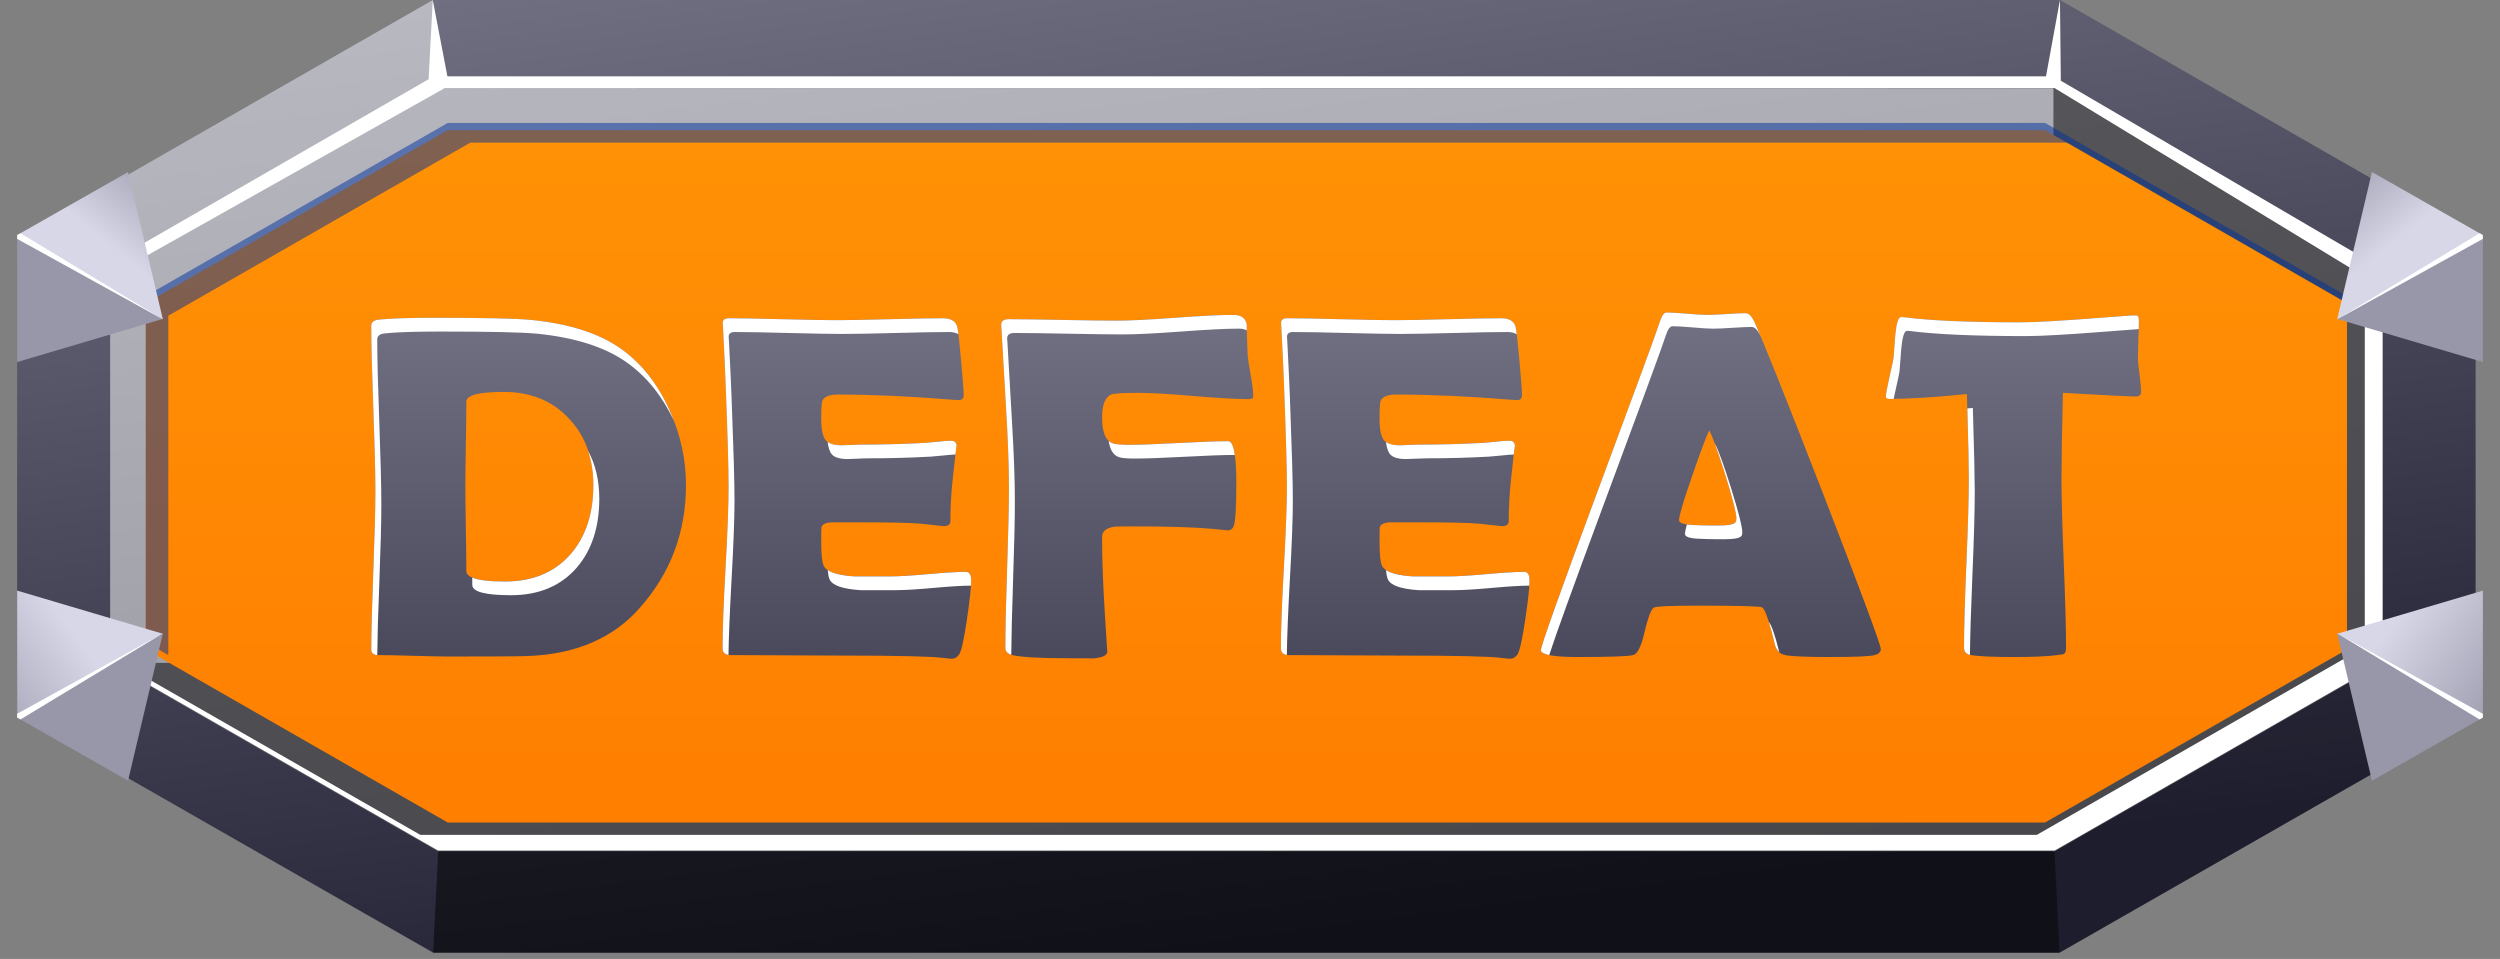 <svg width="73" height="28" viewBox="0 0 73 28" fill="none" xmlns="http://www.w3.org/2000/svg">
<rect x="0" y="0" width="73" height="28" fill="#808080" stroke="none"/>
<g id="Group">
<g id="Layer 2">
<g id="Group_2">
<g id="Group_3">
<path id="Vector" d="M60.151 0H12.637L0.5 6.956V20.869L12.649 27.818H60.139L72.288 20.869V6.956L60.151 0Z" fill="url(#paint0_linear_4449_242)"/>
<g id="Group_4" style="mix-blend-mode:overlay" opacity="0.51">
<path id="Vector_2" d="M59.993 24.857H12.795L3.216 19.367V8.067L12.795 2.577L59.993 2.577L69.572 8.067V19.367L59.993 24.857ZM13.352 22.793H59.436L67.493 18.175V9.259L59.436 4.642L13.352 4.642L5.296 9.259V18.175L13.352 22.793Z" fill="white"/>
</g>
<g id="Group_5" style="mix-blend-mode:multiply" opacity="0.51">
<path id="Vector_3" d="M59.993 2.572H59.96V4.937L67.493 9.254V18.17L59.436 22.787H13.352L7.365 19.356H3.216V19.362L12.795 24.852H59.993L69.572 19.362V8.062L59.993 2.572Z" fill="black"/>
</g>
<path id="Vector_4" d="M59.715 3.801L59.715 3.801H13.073L13.073 3.801L4.256 8.855V18.963L13.073 24.017L13.073 24.017H59.715L59.715 24.017L68.532 18.963V8.855L59.715 3.801Z" fill="url(#paint1_linear_4449_242)"/>
<g id="Vector_5" style="mix-blend-mode:multiply" opacity="0.5">
<path d="M4.915 9.219L13.733 4.165L13.733 4.165H60.374L60.374 4.165L68.532 8.841V8.644L59.715 3.59H59.715H13.073L4.256 8.644V18.751L4.915 19.129V9.219Z" fill="#002F9C"/>
</g>
<g id="Vector_6" style="mix-blend-mode:overlay" opacity="0.51">
<path d="M0.5 6.956L3.216 8.067L12.795 2.577L12.637 0L0.5 6.956Z" fill="white"/>
</g>
<g id="Vector_7" style="mix-blend-mode:multiply" opacity="0.5">
<path d="M12.648 27.818L12.795 24.852H59.993L60.139 27.818H12.648Z" fill="black"/>
</g>
<g id="Vector_8" style="mix-blend-mode:multiply" opacity="0.12">
<path d="M72.288 20.869L60.139 27.818L59.993 24.852L69.572 19.362L72.288 20.869Z" fill="black"/>
</g>
<path id="Vector_9" d="M72.288 6.956L69.29 7.691L60.176 2.357L60.151 0L59.743 2.228H13.064L12.637 0L12.515 2.314L3.07 7.75L0.5 6.956L3.216 8.293V8.067L12.977 2.577L59.993 2.572L69.052 8.081V18.889L59.473 24.379H12.275L3.486 19.342H3.216V19.348L12.795 24.838H59.993L69.572 19.348V8.303L72.288 6.956Z" fill="white"/>
</g>
<g id="Group_6">
<g id="Group_7">
<path id="Vector_10" d="M20.031 14.158C20.031 15.532 19.586 16.724 18.696 17.734C17.91 18.636 16.805 19.111 15.383 19.157C15.11 19.167 14.359 19.171 13.13 19.171C12.899 19.171 12.552 19.164 12.088 19.15C11.624 19.136 11.277 19.129 11.046 19.129C10.909 19.129 10.841 19.076 10.841 18.968C10.841 18.454 10.861 17.681 10.901 16.651C10.941 15.62 10.961 14.847 10.961 14.333C10.961 13.795 10.941 12.99 10.901 11.917C10.861 10.844 10.841 10.041 10.841 9.508C10.841 9.41 10.909 9.352 11.046 9.333C11.38 9.296 11.929 9.277 12.692 9.277C14.142 9.277 15.082 9.298 15.51 9.34C16.626 9.452 17.5 9.733 18.131 10.182C18.724 10.602 19.193 11.191 19.537 11.949C19.866 12.664 20.031 13.4 20.031 14.158ZM17.326 14.158C17.326 13.368 17.088 12.722 16.612 12.222C16.132 11.703 15.496 11.444 14.705 11.444C13.98 11.444 13.617 11.54 13.617 11.731C13.617 12.007 13.613 12.422 13.603 12.976C13.594 13.53 13.589 13.945 13.589 14.221C13.589 14.492 13.594 14.9 13.603 15.444C13.613 15.989 13.617 16.399 13.617 16.675C13.617 16.876 13.994 16.977 14.747 16.977C15.562 16.977 16.203 16.708 16.669 16.17C17.107 15.661 17.326 14.99 17.326 14.158Z" fill="url(#paint2_linear_4449_242)"/>
<path id="Vector_11" d="M28.359 16.948C28.359 17.15 28.319 17.519 28.239 18.056C28.154 18.641 28.079 18.989 28.013 19.101C27.956 19.19 27.879 19.235 27.78 19.235C27.738 19.235 27.667 19.227 27.568 19.213C27.224 19.167 26.221 19.143 24.559 19.143C24.196 19.143 23.657 19.141 22.941 19.136C22.225 19.132 21.689 19.129 21.331 19.129C21.175 19.129 21.098 19.062 21.098 18.926C21.098 18.402 21.127 17.616 21.186 16.566C21.245 15.517 21.274 14.73 21.274 14.207C21.274 13.674 21.246 12.681 21.189 11.226C21.175 10.853 21.149 10.294 21.112 9.551L21.105 9.452C21.095 9.345 21.154 9.291 21.281 9.291C21.63 9.291 22.154 9.3 22.853 9.319C23.552 9.338 24.076 9.347 24.425 9.347C24.768 9.347 25.286 9.338 25.979 9.319C26.671 9.3 27.189 9.291 27.533 9.291C27.777 9.291 27.919 9.382 27.956 9.565C27.98 9.672 28.016 9.998 28.066 10.543C28.115 11.088 28.14 11.418 28.14 11.535C28.14 11.633 28.093 11.682 27.999 11.682C27.971 11.682 27.921 11.68 27.851 11.675C26.598 11.572 25.472 11.521 24.474 11.521C24.224 11.521 24.071 11.579 24.015 11.696C23.991 11.752 23.98 11.932 23.98 12.236C23.98 12.554 24.027 12.765 24.121 12.867C24.201 12.956 24.354 13.001 24.58 13.001C24.627 13.001 24.719 12.997 24.855 12.99C24.992 12.983 25.105 12.979 25.195 12.979C25.788 12.979 26.388 12.963 26.996 12.931C27.048 12.926 27.177 12.914 27.384 12.895C27.544 12.877 27.672 12.867 27.766 12.867C27.879 12.867 27.935 12.921 27.935 13.029C27.935 12.931 27.893 13.288 27.808 14.102C27.77 14.476 27.752 14.85 27.752 15.223C27.752 15.317 27.683 15.364 27.547 15.364L26.911 15.294C26.643 15.266 26.03 15.252 25.075 15.252H24.326C24.133 15.252 24.02 15.298 23.987 15.392C23.982 15.415 23.98 15.56 23.98 15.827C23.98 16.182 24.003 16.411 24.05 16.514C24.13 16.691 24.432 16.797 24.954 16.829C24.945 16.829 25.289 16.829 25.986 16.829C26.235 16.829 26.606 16.807 27.098 16.763C27.59 16.718 27.959 16.696 28.204 16.696C28.307 16.696 28.359 16.78 28.359 16.948Z" fill="url(#paint3_linear_4449_242)"/>
<path id="Vector_12" d="M36.595 11.577C36.595 11.629 36.548 11.654 36.454 11.654C36.101 11.654 35.565 11.624 34.847 11.563C34.129 11.502 33.591 11.472 33.233 11.472C32.781 11.472 32.517 11.488 32.442 11.521C32.268 11.601 32.181 11.825 32.181 12.194C32.181 12.638 32.294 12.891 32.52 12.951C32.614 12.975 32.758 12.987 32.951 12.987C33.276 12.987 33.762 12.969 34.409 12.934C35.057 12.899 35.543 12.881 35.868 12.881C36.023 12.881 36.101 13.293 36.101 14.116C36.101 14.831 36.075 15.247 36.023 15.364C35.99 15.448 35.927 15.49 35.833 15.49C35.894 15.49 35.745 15.474 35.388 15.441C34.884 15.394 34.121 15.371 33.099 15.371C32.769 15.371 32.583 15.373 32.541 15.378C32.301 15.415 32.181 15.516 32.181 15.679C32.181 16.343 32.209 17.108 32.265 17.972C32.312 18.753 32.336 19.101 32.336 19.017C32.336 19.139 32.188 19.209 31.891 19.227C31.971 19.223 31.762 19.221 31.262 19.221C30.382 19.221 29.814 19.19 29.56 19.129C29.424 19.097 29.355 19.024 29.355 18.912C29.355 18.393 29.373 17.614 29.408 16.573C29.443 15.533 29.461 14.754 29.461 14.235C29.461 13.618 29.433 12.842 29.376 11.907C29.292 10.462 29.247 9.686 29.242 9.578L29.235 9.494C29.23 9.378 29.301 9.319 29.447 9.319C29.796 9.319 30.322 9.326 31.026 9.34C31.73 9.354 32.258 9.361 32.612 9.361C32.988 9.361 33.554 9.333 34.31 9.277C35.066 9.221 35.632 9.193 36.009 9.193C36.245 9.193 36.376 9.289 36.405 9.48C36.405 9.681 36.414 9.983 36.433 10.385C36.442 10.488 36.473 10.687 36.525 10.981C36.572 11.238 36.595 11.437 36.595 11.577Z" fill="url(#paint4_linear_4449_242)"/>
<path id="Vector_13" d="M44.662 16.948C44.662 17.15 44.622 17.519 44.542 18.056C44.457 18.641 44.382 18.989 44.316 19.101C44.26 19.19 44.182 19.235 44.083 19.235C44.041 19.235 43.97 19.227 43.871 19.213C43.527 19.167 42.524 19.143 40.862 19.143C40.499 19.143 39.96 19.141 39.245 19.136C38.529 19.132 37.992 19.129 37.634 19.129C37.479 19.129 37.401 19.062 37.401 18.926C37.401 18.402 37.43 17.616 37.489 16.566C37.548 15.517 37.577 14.73 37.577 14.207C37.577 13.674 37.549 12.681 37.493 11.226C37.479 10.853 37.453 10.294 37.415 9.551L37.408 9.452C37.398 9.345 37.457 9.291 37.584 9.291C37.933 9.291 38.457 9.3 39.156 9.319C39.855 9.338 40.379 9.347 40.728 9.347C41.072 9.347 41.59 9.338 42.282 9.319C42.974 9.3 43.492 9.291 43.836 9.291C44.081 9.291 44.222 9.382 44.26 9.565C44.283 9.672 44.32 9.998 44.369 10.543C44.419 11.088 44.443 11.418 44.443 11.535C44.443 11.633 44.396 11.682 44.302 11.682C44.274 11.682 44.224 11.68 44.154 11.675C42.901 11.572 41.776 11.521 40.777 11.521C40.528 11.521 40.375 11.579 40.318 11.696C40.294 11.752 40.283 11.932 40.283 12.236C40.283 12.554 40.33 12.765 40.424 12.867C40.504 12.956 40.657 13.001 40.883 13.001C40.93 13.001 41.022 12.997 41.159 12.99C41.295 12.983 41.408 12.979 41.498 12.979C42.091 12.979 42.691 12.963 43.299 12.931C43.351 12.926 43.48 12.914 43.688 12.895C43.848 12.877 43.975 12.867 44.069 12.867C44.182 12.867 44.239 12.921 44.239 13.029C44.239 12.931 44.196 13.288 44.111 14.102C44.074 14.476 44.055 14.85 44.055 15.223C44.055 15.317 43.987 15.364 43.85 15.364L43.214 15.294C42.946 15.266 42.334 15.252 41.378 15.252H40.629C40.436 15.252 40.323 15.298 40.29 15.392C40.285 15.415 40.283 15.56 40.283 15.827C40.283 16.182 40.306 16.411 40.353 16.514C40.434 16.691 40.735 16.797 41.258 16.829C41.248 16.829 41.592 16.829 42.289 16.829C42.538 16.829 42.909 16.807 43.401 16.763C43.894 16.718 44.262 16.696 44.507 16.696C44.61 16.696 44.662 16.78 44.662 16.948Z" fill="url(#paint5_linear_4449_242)"/>
<path id="Vector_14" d="M54.919 18.954C54.919 19.038 54.86 19.097 54.742 19.129C54.601 19.167 54.163 19.185 53.428 19.185C52.755 19.185 52.322 19.167 52.129 19.129C51.968 19.097 51.867 18.992 51.825 18.814C51.665 18.14 51.54 17.781 51.45 17.734C51.375 17.701 50.744 17.685 49.557 17.685C48.757 17.685 48.331 17.706 48.279 17.748C48.199 17.823 48.109 18.073 48.01 18.498C47.921 18.886 47.813 19.097 47.685 19.129C47.525 19.167 46.988 19.185 46.075 19.185C45.355 19.185 44.994 19.118 44.994 18.982C44.994 18.86 45.526 17.367 46.591 14.501C47.744 11.402 48.371 9.698 48.469 9.389C48.526 9.212 48.592 9.123 48.667 9.123C48.794 9.123 48.991 9.134 49.257 9.158C49.523 9.181 49.722 9.193 49.854 9.193C49.981 9.193 50.168 9.185 50.416 9.168C50.663 9.152 50.848 9.144 50.97 9.144C51.059 9.144 51.142 9.221 51.217 9.375C51.448 9.866 52.121 11.549 53.238 14.424C54.358 17.318 54.919 18.828 54.919 18.954ZM49.91 12.566C49.812 12.771 49.644 13.218 49.409 13.905C49.155 14.634 49.028 15.062 49.028 15.188C49.028 15.273 49.169 15.319 49.451 15.329C49.597 15.338 49.837 15.343 50.172 15.343C50.483 15.343 50.654 15.305 50.688 15.23C50.697 15.207 50.702 15.174 50.702 15.132C50.702 14.978 50.593 14.553 50.377 13.856C50.165 13.183 50.01 12.753 49.91 12.566Z" fill="url(#paint6_linear_4449_242)"/>
<path id="Vector_15" d="M62.519 11.437C62.519 11.53 62.467 11.577 62.364 11.577C62.185 11.577 61.476 11.542 60.237 11.472C60.209 12.655 60.195 13.48 60.195 13.947C60.195 14.499 60.218 15.329 60.262 16.437C60.307 17.545 60.329 18.374 60.329 18.926C60.329 19.015 60.308 19.071 60.266 19.094C60.252 19.104 60.186 19.115 60.068 19.129C59.785 19.167 59.371 19.185 58.825 19.185C58.217 19.185 57.791 19.167 57.546 19.129C57.414 19.106 57.349 19.034 57.349 18.912C57.349 18.36 57.372 17.533 57.419 16.43C57.466 15.326 57.49 14.499 57.49 13.947C57.49 13.582 57.471 12.769 57.433 11.507C56.491 11.601 55.74 11.647 55.18 11.647C55.105 11.647 55.067 11.624 55.067 11.577C55.067 11.516 55.1 11.336 55.166 11.037C55.241 10.71 55.283 10.511 55.293 10.441C55.307 10.221 55.324 10.002 55.342 9.782C55.375 9.431 55.432 9.256 55.512 9.256C55.521 9.256 55.554 9.258 55.611 9.263C56.374 9.361 57.501 9.41 58.994 9.41C59.418 9.41 60.2 9.366 61.339 9.277C61.952 9.23 62.26 9.207 62.265 9.207C62.359 9.207 62.413 9.213 62.427 9.224C62.441 9.236 62.451 9.282 62.456 9.361C62.456 9.487 62.451 9.663 62.441 9.887C62.432 10.135 62.427 10.31 62.427 10.413C62.427 10.53 62.442 10.702 62.473 10.928C62.504 11.155 62.519 11.325 62.519 11.437Z" fill="url(#paint7_linear_4449_242)"/>
</g>
<g id="Group_8">
<path id="Vector_16" d="M11.135 14.736C11.135 14.199 11.114 13.394 11.075 12.321C11.035 11.248 11.015 10.445 11.015 9.912C11.015 9.814 11.083 9.755 11.219 9.737C11.554 9.699 12.102 9.681 12.865 9.681C14.316 9.681 15.255 9.702 15.684 9.744C16.8 9.856 17.673 10.136 18.304 10.585C18.878 10.992 19.334 11.558 19.675 12.28C19.632 12.17 19.587 12.06 19.537 11.951C19.193 11.194 18.724 10.604 18.131 10.184C17.5 9.735 16.626 9.454 15.51 9.342C15.082 9.3 14.142 9.279 12.692 9.279C11.929 9.279 11.38 9.298 11.046 9.335C10.909 9.354 10.841 9.412 10.841 9.511C10.841 10.043 10.861 10.846 10.901 11.919C10.941 12.992 10.961 13.797 10.961 14.335C10.961 14.849 10.941 15.622 10.901 16.653C10.861 17.683 10.841 18.456 10.841 18.97C10.841 19.069 10.901 19.12 11.016 19.128C11.021 18.625 11.04 17.934 11.075 17.054C11.114 16.023 11.135 15.251 11.135 14.736Z" fill="white"/>
<path id="Vector_17" d="M16.669 16.172C16.203 16.71 15.562 16.979 14.748 16.979C14.287 16.979 13.969 16.941 13.79 16.866C13.79 16.944 13.791 17.015 13.791 17.079C13.791 17.28 14.167 17.38 14.921 17.38C15.736 17.38 16.376 17.111 16.842 16.574C17.28 16.064 17.499 15.393 17.499 14.561C17.499 14.029 17.389 13.564 17.172 13.163C17.273 13.465 17.326 13.796 17.326 14.16C17.326 14.992 17.107 15.663 16.669 16.172Z" fill="white"/>
<path id="Vector_18" d="M27.933 13.016C27.933 13.021 27.935 13.025 27.935 13.031C27.935 13.018 27.934 13.013 27.933 13.016Z" fill="white"/>
<path id="Vector_19" d="M24.753 13.404C24.8 13.404 24.892 13.401 25.029 13.394C25.166 13.387 25.278 13.383 25.368 13.383C25.961 13.383 26.562 13.367 27.169 13.334C27.221 13.329 27.35 13.318 27.558 13.299C27.696 13.283 27.809 13.274 27.898 13.272C27.917 13.11 27.929 13.025 27.933 13.016C27.928 12.919 27.873 12.869 27.766 12.869C27.672 12.869 27.544 12.879 27.384 12.898C27.177 12.916 27.048 12.928 26.996 12.933C26.388 12.965 25.788 12.982 25.195 12.982C25.105 12.982 24.992 12.985 24.856 12.992C24.719 12.999 24.627 13.003 24.58 13.003C24.39 13.003 24.254 12.969 24.168 12.906C24.188 13.078 24.23 13.2 24.294 13.271C24.374 13.36 24.527 13.404 24.753 13.404Z" fill="white"/>
<path id="Vector_20" d="M25.128 17.233C25.118 17.233 25.462 17.233 26.159 17.233C26.409 17.233 26.78 17.211 27.272 17.166C27.749 17.123 28.109 17.101 28.354 17.1C28.357 17.043 28.359 16.992 28.359 16.951C28.359 16.782 28.307 16.698 28.204 16.698C27.959 16.698 27.59 16.72 27.099 16.765C26.606 16.809 26.235 16.831 25.986 16.831C25.289 16.831 24.945 16.831 24.955 16.831C24.576 16.808 24.315 16.745 24.169 16.646C24.181 16.771 24.199 16.863 24.224 16.917C24.304 17.095 24.605 17.2 25.128 17.233Z" fill="white"/>
<path id="Vector_21" d="M21.448 14.61C21.448 14.077 21.419 13.084 21.363 11.63C21.349 11.256 21.323 10.697 21.285 9.954L21.278 9.856C21.268 9.748 21.328 9.695 21.455 9.695C21.803 9.695 22.327 9.704 23.026 9.723C23.726 9.741 24.249 9.751 24.598 9.751C24.942 9.751 25.46 9.741 26.152 9.723C26.844 9.704 27.362 9.695 27.706 9.695C27.824 9.695 27.916 9.717 27.986 9.759C27.974 9.669 27.965 9.604 27.956 9.567C27.919 9.384 27.777 9.293 27.533 9.293C27.189 9.293 26.671 9.303 25.979 9.321C25.286 9.34 24.768 9.349 24.425 9.349C24.076 9.349 23.552 9.34 22.853 9.321C22.154 9.303 21.63 9.293 21.281 9.293C21.154 9.293 21.095 9.347 21.105 9.454L21.112 9.553C21.149 10.296 21.175 10.855 21.189 11.229C21.246 12.683 21.274 13.676 21.274 14.209C21.274 14.732 21.245 15.519 21.186 16.569C21.127 17.618 21.098 18.405 21.098 18.928C21.098 19.044 21.158 19.108 21.272 19.124C21.279 18.608 21.308 17.89 21.359 16.97C21.418 15.921 21.448 15.134 21.448 14.61Z" fill="white"/>
<path id="Vector_22" d="M29.634 14.638C29.634 14.021 29.606 13.245 29.55 12.31C29.465 10.866 29.42 10.09 29.416 9.982L29.408 9.898C29.404 9.781 29.474 9.723 29.62 9.723C29.969 9.723 30.495 9.73 31.199 9.744C31.903 9.758 32.432 9.765 32.785 9.765C33.161 9.765 33.728 9.737 34.484 9.681C35.239 9.625 35.806 9.596 36.182 9.596C36.275 9.596 36.346 9.616 36.406 9.645C36.405 9.585 36.405 9.531 36.405 9.482C36.376 9.291 36.245 9.195 36.009 9.195C35.632 9.195 35.066 9.223 34.31 9.279C33.554 9.335 32.988 9.363 32.612 9.363C32.258 9.363 31.73 9.356 31.026 9.342C30.322 9.328 29.796 9.321 29.447 9.321C29.301 9.321 29.23 9.38 29.235 9.497L29.242 9.581C29.247 9.688 29.292 10.464 29.376 11.909C29.433 12.844 29.461 13.62 29.461 14.237C29.461 14.756 29.443 15.535 29.408 16.575C29.373 17.616 29.355 18.395 29.355 18.914C29.355 19.017 29.415 19.084 29.529 19.12C29.533 18.609 29.55 17.895 29.581 16.977C29.617 15.937 29.634 15.157 29.634 14.638Z" fill="white"/>
<path id="Vector_23" d="M32.693 13.355C32.787 13.379 32.931 13.39 33.124 13.39C33.449 13.39 33.935 13.373 34.582 13.338C35.23 13.303 35.716 13.285 36.041 13.285C36.047 13.285 36.052 13.29 36.057 13.291C36.019 13.022 35.956 12.883 35.868 12.883C35.543 12.883 35.056 12.901 34.409 12.936C33.761 12.971 33.275 12.989 32.95 12.989C32.757 12.989 32.614 12.977 32.52 12.954C32.464 12.939 32.415 12.912 32.373 12.873C32.413 13.147 32.519 13.308 32.693 13.355Z" fill="white"/>
<path id="Vector_24" d="M37.751 14.61C37.751 14.077 37.722 13.084 37.666 11.63C37.652 11.256 37.626 10.697 37.588 9.954L37.581 9.856C37.572 9.748 37.631 9.695 37.758 9.695C38.106 9.695 38.63 9.704 39.33 9.723C40.029 9.741 40.553 9.751 40.901 9.751C41.245 9.751 41.763 9.741 42.455 9.723C43.147 9.704 43.665 9.695 44.009 9.695C44.127 9.695 44.219 9.717 44.289 9.759C44.278 9.669 44.268 9.604 44.26 9.567C44.222 9.384 44.081 9.293 43.836 9.293C43.492 9.293 42.974 9.303 42.282 9.321C41.59 9.34 41.072 9.349 40.728 9.349C40.379 9.349 39.855 9.34 39.156 9.321C38.457 9.303 37.933 9.293 37.584 9.293C37.457 9.293 37.398 9.347 37.408 9.454L37.415 9.553C37.453 10.296 37.479 10.855 37.493 11.229C37.549 12.683 37.577 13.676 37.577 14.209C37.577 14.732 37.548 15.519 37.489 16.569C37.43 17.618 37.401 18.405 37.401 18.928C37.401 19.044 37.462 19.108 37.576 19.124C37.582 18.608 37.611 17.89 37.662 16.97C37.721 15.921 37.751 15.134 37.751 14.61Z" fill="white"/>
<path id="Vector_25" d="M41.431 17.233C41.421 17.233 41.765 17.233 42.462 17.233C42.712 17.233 43.082 17.211 43.575 17.166C44.052 17.123 44.412 17.101 44.657 17.1C44.66 17.043 44.662 16.992 44.662 16.951C44.662 16.782 44.61 16.698 44.507 16.698C44.262 16.698 43.893 16.72 43.401 16.765C42.909 16.809 42.538 16.831 42.289 16.831C41.592 16.831 41.248 16.831 41.257 16.831C40.879 16.808 40.618 16.745 40.472 16.646C40.483 16.771 40.502 16.863 40.526 16.917C40.607 17.095 40.908 17.2 41.431 17.233Z" fill="white"/>
<path id="Vector_26" d="M41.057 13.404C41.104 13.404 41.196 13.401 41.332 13.394C41.469 13.387 41.582 13.383 41.671 13.383C42.264 13.383 42.865 13.367 43.472 13.334C43.524 13.329 43.654 13.318 43.861 13.299C44 13.283 44.112 13.274 44.201 13.272C44.22 13.11 44.232 13.025 44.236 13.016C44.231 12.919 44.176 12.869 44.069 12.869C43.975 12.869 43.848 12.879 43.688 12.898C43.48 12.916 43.351 12.928 43.299 12.933C42.691 12.965 42.091 12.982 41.498 12.982C41.408 12.982 41.295 12.985 41.159 12.992C41.022 12.999 40.93 13.003 40.883 13.003C40.693 13.003 40.558 12.969 40.471 12.906C40.491 13.078 40.533 13.2 40.597 13.271C40.677 13.36 40.831 13.404 41.057 13.404Z" fill="white"/>
<path id="Vector_27" d="M44.236 13.016C44.237 13.021 44.239 13.025 44.239 13.031C44.239 13.018 44.238 13.013 44.236 13.016Z" fill="white"/>
<path id="Vector_28" d="M50.084 12.97C50.083 12.971 50.082 12.974 50.081 12.976C50.163 13.198 50.261 13.491 50.377 13.858C50.593 14.555 50.702 14.98 50.702 15.134C50.702 15.177 50.697 15.209 50.687 15.233C50.654 15.308 50.483 15.345 50.172 15.345C49.837 15.345 49.597 15.34 49.451 15.331C49.376 15.328 49.312 15.323 49.257 15.315C49.219 15.451 49.201 15.544 49.201 15.592C49.201 15.676 49.342 15.723 49.624 15.732C49.77 15.742 50.011 15.746 50.345 15.746C50.656 15.746 50.828 15.709 50.861 15.634C50.87 15.611 50.875 15.578 50.875 15.536C50.875 15.382 50.766 14.956 50.55 14.26C50.338 13.586 50.183 13.156 50.084 12.97Z" fill="white"/>
<path id="Vector_29" d="M51.65 18.162C51.703 18.331 51.761 18.547 51.825 18.816C51.849 18.917 51.894 18.991 51.956 19.046C51.83 18.542 51.728 18.247 51.65 18.162Z" fill="white"/>
<path id="Vector_30" d="M48.643 9.793C48.699 9.615 48.765 9.526 48.841 9.526C48.968 9.526 49.164 9.538 49.431 9.561C49.696 9.585 49.895 9.597 50.027 9.597C50.155 9.597 50.342 9.588 50.589 9.572C50.836 9.556 51.021 9.547 51.144 9.547C51.233 9.547 51.315 9.625 51.391 9.779C51.401 9.802 51.414 9.83 51.426 9.858C51.337 9.644 51.267 9.482 51.217 9.377C51.142 9.223 51.059 9.146 50.97 9.146C50.848 9.146 50.663 9.154 50.416 9.171C50.168 9.187 49.981 9.195 49.854 9.195C49.722 9.195 49.523 9.183 49.257 9.16C48.991 9.137 48.794 9.125 48.667 9.125C48.592 9.125 48.526 9.214 48.469 9.391C48.371 9.7 47.744 11.404 46.591 14.503C45.526 17.369 44.994 18.863 44.994 18.984C44.994 19.048 45.077 19.096 45.237 19.13C45.412 18.583 45.92 17.177 46.764 14.905C47.918 11.806 48.544 10.101 48.643 9.793Z" fill="white"/>
<path id="Vector_31" d="M55.466 10.845C55.48 10.625 55.497 10.405 55.516 10.186C55.549 9.835 55.605 9.66 55.685 9.66C55.695 9.66 55.728 9.662 55.784 9.667C56.547 9.765 57.675 9.814 59.168 9.814C59.591 9.814 60.373 9.77 61.513 9.681C62.125 9.634 62.433 9.61 62.438 9.61C62.443 9.61 62.447 9.611 62.451 9.611C62.454 9.514 62.456 9.431 62.456 9.363C62.451 9.284 62.441 9.238 62.427 9.227C62.413 9.215 62.359 9.209 62.265 9.209C62.26 9.209 61.952 9.232 61.339 9.279C60.2 9.368 59.418 9.412 58.994 9.412C57.501 9.412 56.374 9.363 55.611 9.265C55.554 9.261 55.521 9.258 55.512 9.258C55.432 9.258 55.375 9.433 55.342 9.784C55.324 10.004 55.307 10.223 55.293 10.443C55.283 10.513 55.241 10.712 55.166 11.039C55.1 11.338 55.067 11.519 55.067 11.579C55.067 11.626 55.105 11.649 55.18 11.649C55.217 11.649 55.256 11.649 55.295 11.648C55.307 11.587 55.322 11.518 55.339 11.441C55.414 11.114 55.457 10.915 55.466 10.845Z" fill="white"/>
<path id="Vector_32" d="M57.663 14.351C57.663 13.986 57.645 13.173 57.607 11.911C57.552 11.916 57.499 11.921 57.446 11.926C57.475 12.952 57.49 13.627 57.49 13.949C57.49 14.501 57.466 15.329 57.419 16.432C57.372 17.535 57.349 18.363 57.349 18.914C57.349 19.027 57.408 19.096 57.523 19.124C57.528 18.579 57.551 17.817 57.593 16.833C57.64 15.73 57.663 14.902 57.663 14.351Z" fill="white"/>
</g>
</g>
<g id="Group_9">
<g id="Group_10">
<path id="Vector_33" d="M0.5 6.865V10.572L4.765 9.309L0.5 6.865Z" fill="#9797A9"/>
<path id="Vector_34" d="M0.5 6.866L3.739 5.023L4.756 9.325L0.5 6.866Z" fill="url(#paint8_linear_4449_242)"/>
<path id="Vector_35" d="M0.5 6.866L0.597 6.811L4.756 9.325L0.5 6.975V6.866Z" fill="white"/>
</g>
<g id="Group_11">
<path id="Vector_36" d="M72.5 6.865V10.572L68.234 9.309L72.5 6.865Z" fill="#9797A9"/>
<path id="Vector_37" d="M72.5 6.866L69.261 5.023L68.244 9.325L72.5 6.866Z" fill="url(#paint9_linear_4449_242)"/>
<path id="Vector_38" d="M72.5 6.866L72.403 6.811L68.244 9.325L72.5 6.975V6.866Z" fill="white"/>
</g>
<g id="Group_12">
<path id="Vector_39" d="M72.5 20.953V17.246L68.234 18.509L72.5 20.953Z" fill="url(#paint10_linear_4449_242)"/>
<path id="Vector_40" d="M72.5 20.952L69.261 22.796L68.244 18.494L72.5 20.952Z" fill="#9797A9"/>
<path id="Vector_41" d="M72.5 20.952L72.403 21.008L68.244 18.494L72.5 20.843V20.952Z" fill="white"/>
</g>
<g id="Group_13">
<path id="Vector_42" d="M0.5 20.953V17.246L4.765 18.509L0.5 20.953Z" fill="url(#paint11_linear_4449_242)"/>
<path id="Vector_43" d="M0.5 20.952L3.739 22.796L4.756 18.494L0.5 20.952Z" fill="#9797A9"/>
<path id="Vector_44" d="M0.5 20.952L0.597 21.008L4.756 18.494L0.5 20.843V20.952Z" fill="white"/>
</g>
</g>
</g>
</g>
</g>
<defs>
<linearGradient id="paint0_linear_4449_242" x1="38.167" y1="27.314" x2="31.761" y2="-21.818" gradientUnits="userSpaceOnUse">
<stop stop-color="#212133"/>
<stop offset="1" stop-color="#A0A0B2"/>
</linearGradient>
<linearGradient id="paint1_linear_4449_242" x1="35.694" y1="28.223" x2="35.694" y2="2.72" gradientUnits="userSpaceOnUse">
<stop offset="0.024" stop-color="#FF7B00"/>
<stop offset="1" stop-color="#FF9306"/>
</linearGradient>
<linearGradient id="paint2_linear_4449_242" x1="15.436" y1="-2.886" x2="15.436" y2="29.537" gradientUnits="userSpaceOnUse">
<stop stop-color="#A0A0B2"/>
<stop offset="1" stop-color="#212133"/>
</linearGradient>
<linearGradient id="paint3_linear_4449_242" x1="24.728" y1="-2.886" x2="24.728" y2="29.537" gradientUnits="userSpaceOnUse">
<stop stop-color="#A0A0B2"/>
<stop offset="1" stop-color="#212133"/>
</linearGradient>
<linearGradient id="paint4_linear_4449_242" x1="32.915" y1="-2.886" x2="32.915" y2="29.537" gradientUnits="userSpaceOnUse">
<stop stop-color="#A0A0B2"/>
<stop offset="1" stop-color="#212133"/>
</linearGradient>
<linearGradient id="paint5_linear_4449_242" x1="41.032" y1="-2.886" x2="41.032" y2="29.537" gradientUnits="userSpaceOnUse">
<stop stop-color="#A0A0B2"/>
<stop offset="1" stop-color="#212133"/>
</linearGradient>
<linearGradient id="paint6_linear_4449_242" x1="49.956" y1="-2.886" x2="49.956" y2="29.537" gradientUnits="userSpaceOnUse">
<stop stop-color="#A0A0B2"/>
<stop offset="1" stop-color="#212133"/>
</linearGradient>
<linearGradient id="paint7_linear_4449_242" x1="58.793" y1="-2.886" x2="58.793" y2="29.537" gradientUnits="userSpaceOnUse">
<stop stop-color="#A0A0B2"/>
<stop offset="1" stop-color="#212133"/>
</linearGradient>
<linearGradient id="paint8_linear_4449_242" x1="2.674" y1="8.039" x2="5.276" y2="4.809" gradientUnits="userSpaceOnUse">
<stop offset="0.247" stop-color="#D7D7E8"/>
<stop offset="1" stop-color="#9797A9"/>
</linearGradient>
<linearGradient id="paint9_linear_4449_242" x1="70.326" y1="8.039" x2="67.724" y2="4.809" gradientUnits="userSpaceOnUse">
<stop offset="0.247" stop-color="#D7D7E8"/>
<stop offset="1" stop-color="#9797A9"/>
</linearGradient>
<linearGradient id="paint10_linear_4449_242" x1="68.991" y1="16.895" x2="73.799" y2="20.38" gradientUnits="userSpaceOnUse">
<stop offset="0.247" stop-color="#D7D7E8"/>
<stop offset="1" stop-color="#9797A9"/>
</linearGradient>
<linearGradient id="paint11_linear_4449_242" x1="3.222" y1="17.453" x2="-1.54" y2="20.937" gradientUnits="userSpaceOnUse">
<stop offset="0.247" stop-color="#D7D7E8"/>
<stop offset="1" stop-color="#9797A9"/>
</linearGradient>
</defs>
</svg>
